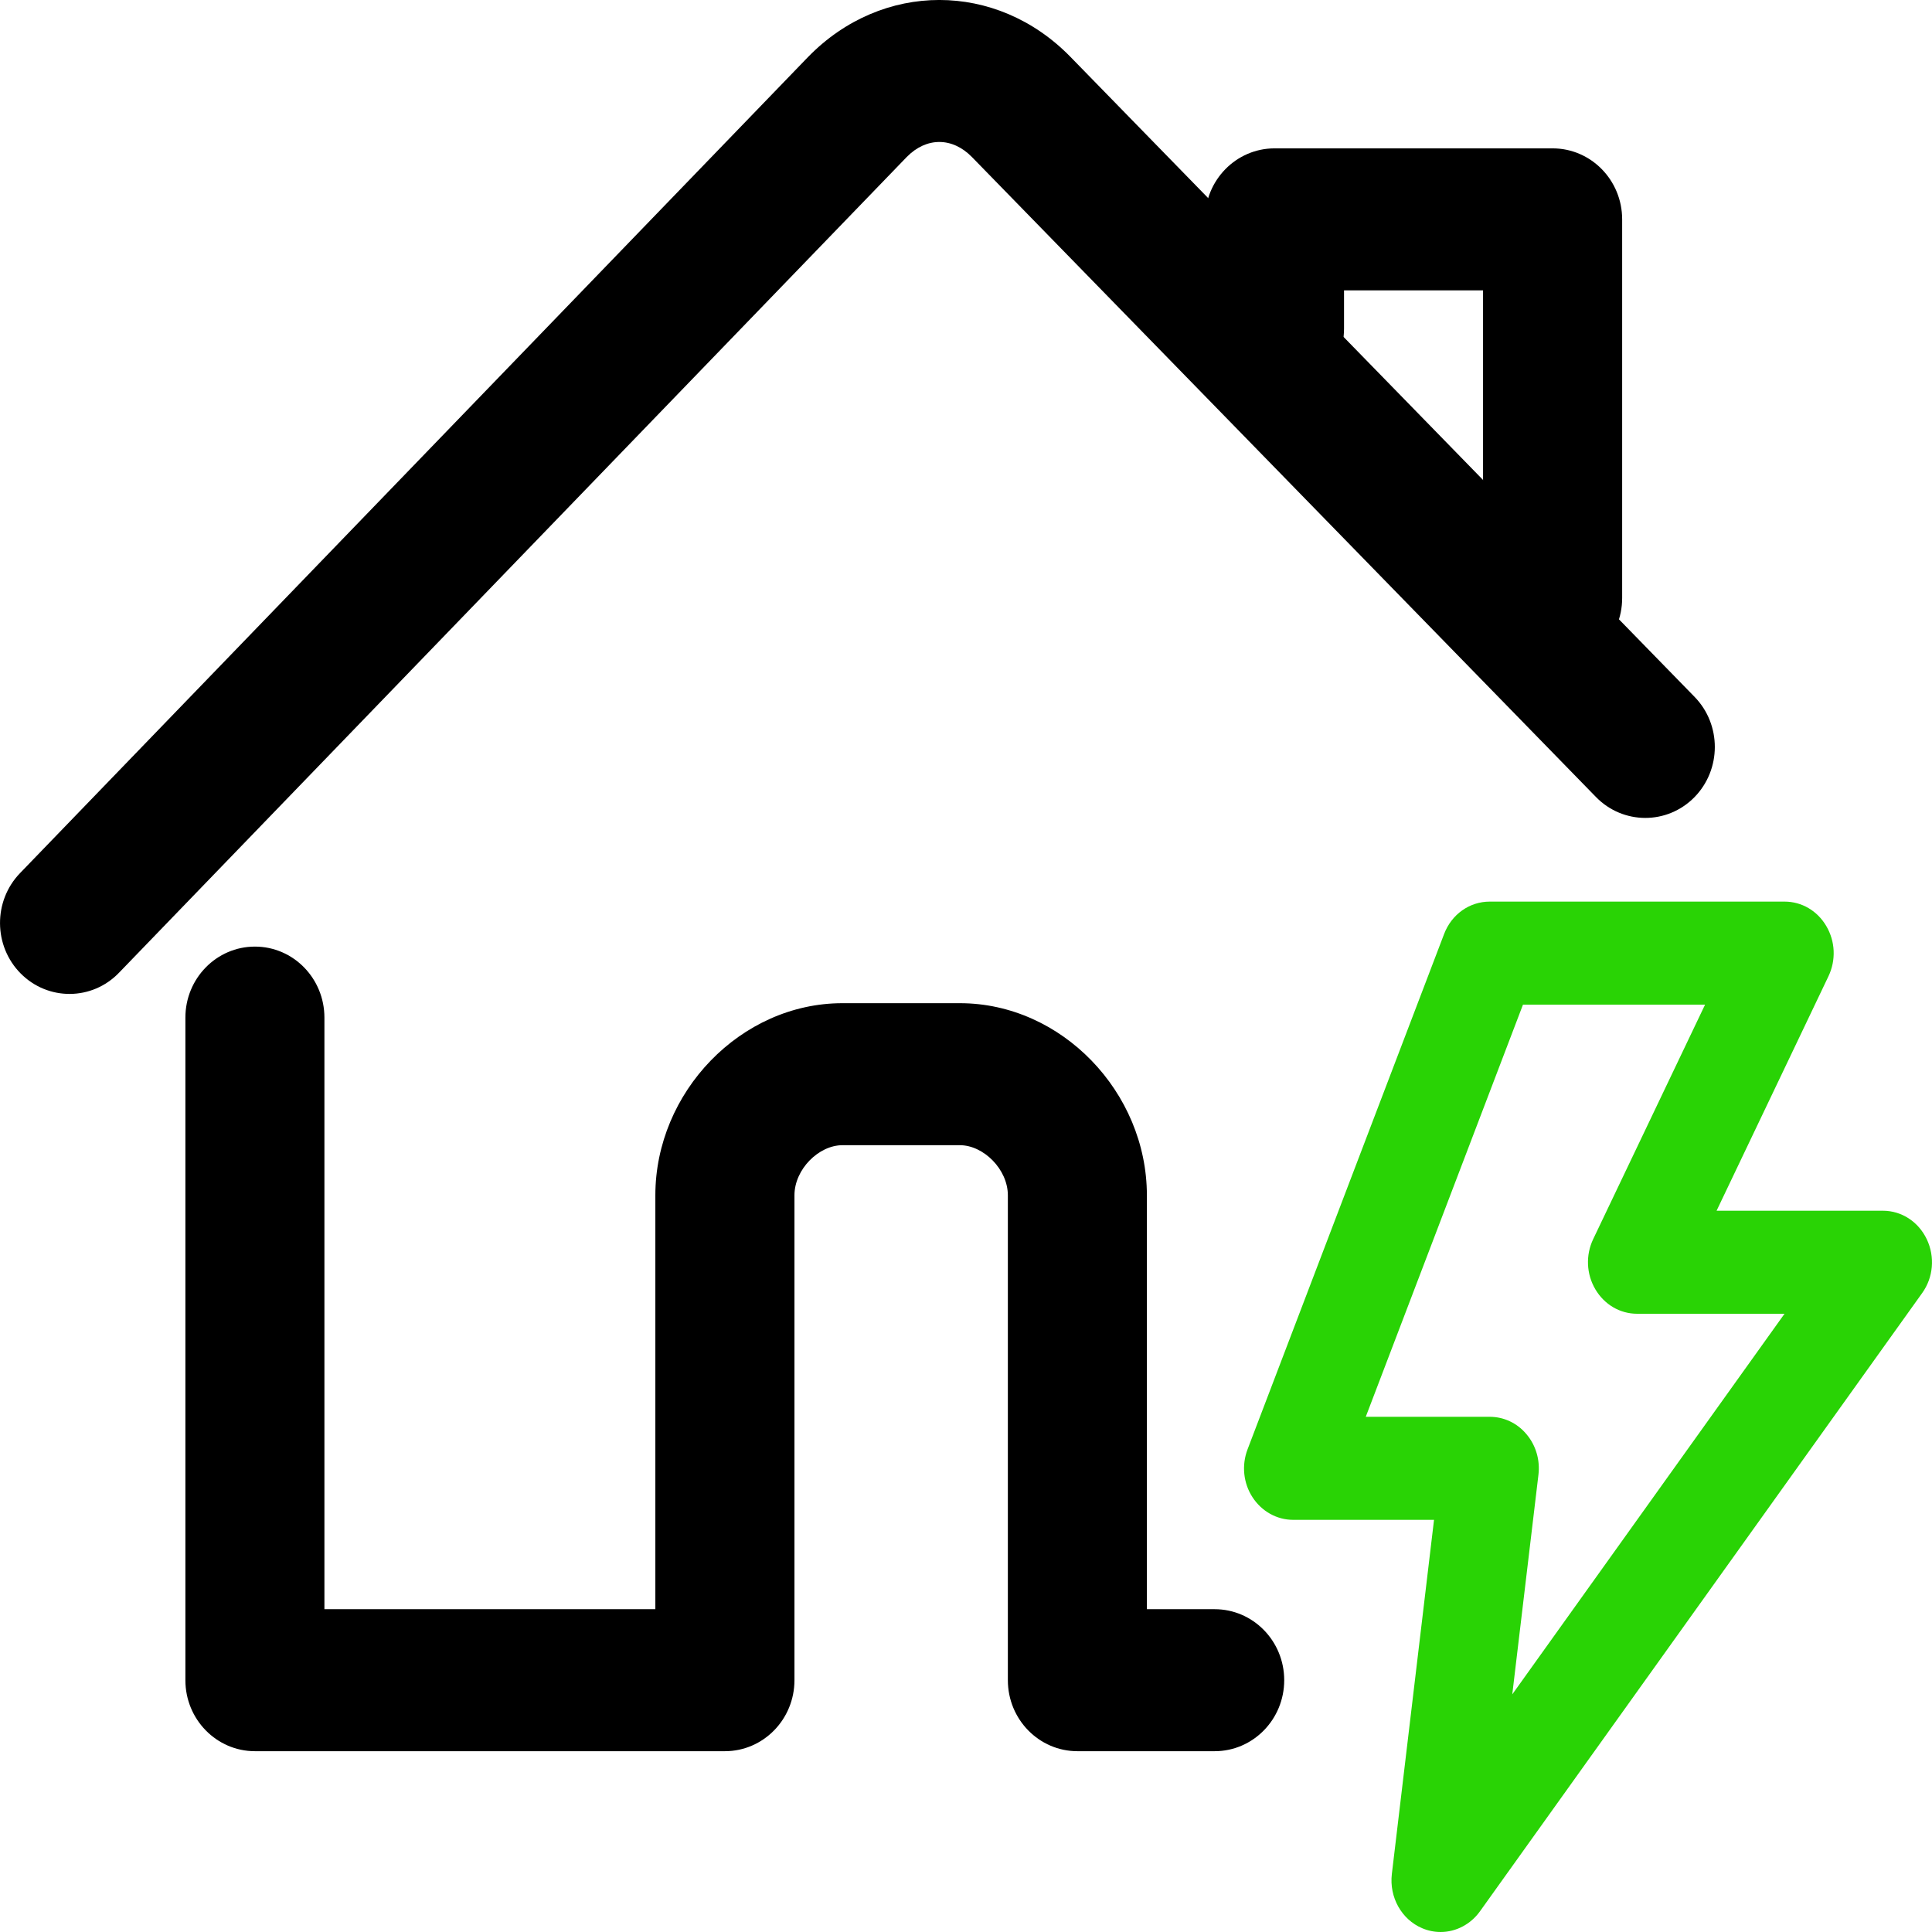 <svg width="24" height="24" viewBox="0 0 24 24" fill="none" xmlns="http://www.w3.org/2000/svg">
<path fill-rule="evenodd" clip-rule="evenodd" d="M3.167 11.759C3.644 11.759 4.03 12.154 4.03 12.641V19.99H8.141V14.849C8.141 13.568 9.201 12.462 10.465 12.462H11.924C13.188 12.462 14.247 13.568 14.247 14.849V19.99H15.089C15.566 19.99 15.953 20.385 15.953 20.872C15.953 21.359 15.566 21.754 15.089 21.754H13.384C12.907 21.754 12.52 21.359 12.52 20.872V14.849C12.52 14.525 12.217 14.226 11.924 14.226H10.465C10.171 14.226 9.869 14.525 9.869 14.849V20.872C9.869 21.359 9.482 21.754 9.005 21.754H3.167C2.69 21.754 2.303 21.359 2.303 20.872V12.641C2.303 12.154 2.69 11.759 3.167 11.759Z" fill="black"/>
<path fill-rule="evenodd" clip-rule="evenodd" d="M11.264 1.95C11.264 1.951 11.263 1.951 11.263 1.951L1.478 12.084C1.144 12.431 0.597 12.435 0.257 12.093C-0.082 11.751 -0.086 11.193 0.249 10.846L10.036 0.71L10.039 0.707C10.958 -0.236 12.379 -0.236 13.298 0.707L21.05 8.656C21.387 9.001 21.386 9.56 21.048 9.904C20.71 10.247 20.163 10.246 19.826 9.901L12.074 1.951C11.831 1.702 11.508 1.701 11.264 1.95Z" fill="black"/>
<path fill-rule="evenodd" clip-rule="evenodd" d="M14.969 2.725C14.969 2.238 15.356 1.843 15.833 1.843H19.287C19.764 1.843 20.151 2.238 20.151 2.725V7.429C20.151 7.916 19.764 8.311 19.287 8.311C18.81 8.311 18.423 7.916 18.423 7.429V3.607H16.696V4.082C16.696 4.569 16.309 4.964 15.833 4.964C15.356 4.964 14.969 4.569 14.969 4.082V2.725Z" fill="black"/>
<path d="M17.896 24C17.817 24 17.739 23.984 17.667 23.953C17.411 23.845 17.256 23.568 17.29 23.28L17.814 18.88H16.064C15.862 18.88 15.673 18.775 15.559 18.599C15.445 18.424 15.422 18.201 15.498 18.003L17.939 11.603C18.032 11.358 18.255 11.2 18.506 11.2H22.168C22.381 11.2 22.575 11.313 22.687 11.504C22.799 11.694 22.809 11.927 22.714 12.127L21.324 15.04H23.389C23.622 15.04 23.831 15.176 23.935 15.394C24.039 15.613 24.017 15.87 23.877 16.064L18.384 23.744C18.269 23.904 18.087 24 17.896 24ZM18.506 17.6C18.681 17.6 18.848 17.678 18.963 17.817C19.08 17.955 19.133 18.139 19.111 18.32L18.786 21.048L22.168 16.32H20.337C20.124 16.32 19.93 16.206 19.818 16.016C19.706 15.826 19.696 15.593 19.791 15.393L21.181 12.48H18.919L16.966 17.6H18.506Z" fill="#29D305"/>
</svg>
